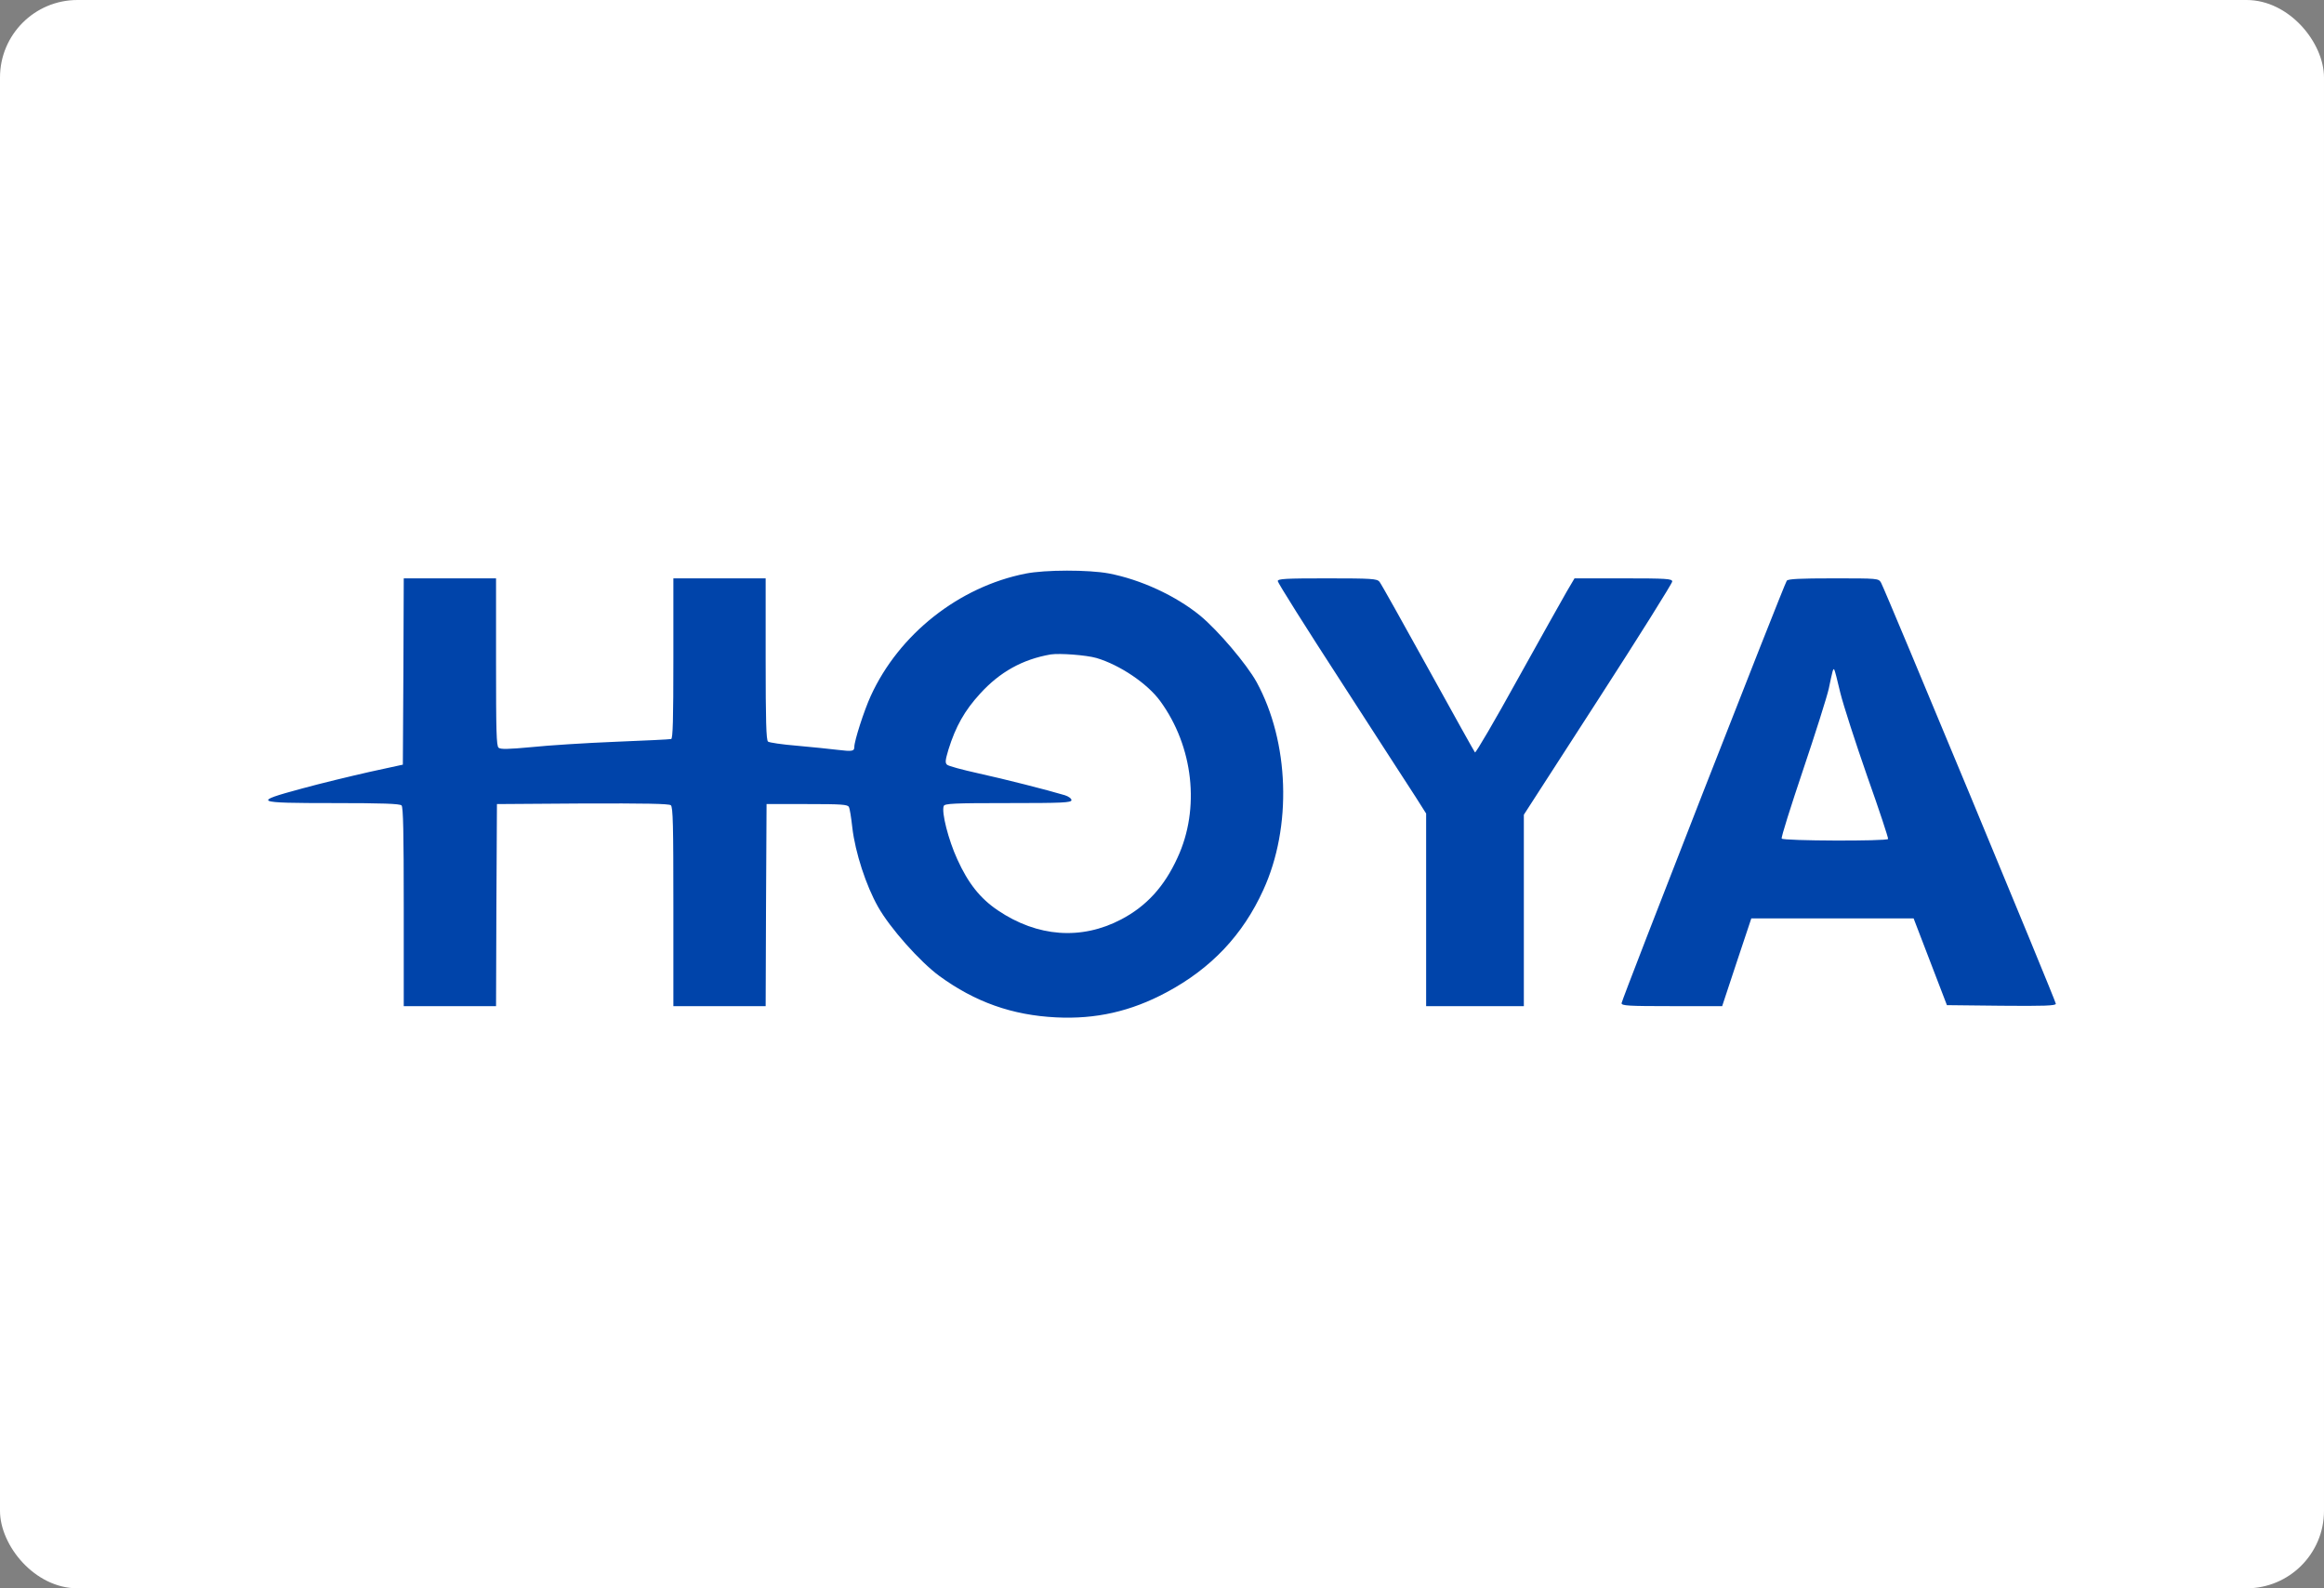 <svg width="300" height="205" viewBox="0 0 300 205" fill="none" xmlns="http://www.w3.org/2000/svg">
<rect x="0" y="0" width="300" height="205" fill="#808080" stroke="none"/>
<rect width="300" height="205" rx="10" fill="white"/>
<path d="M132.38 74.036C123.784 75.741 116.052 81.847 112.409 89.811C111.544 91.695 110.283 95.613 110.283 96.401C110.283 96.961 110.026 97.012 108.134 96.783C107.153 96.656 104.794 96.427 102.878 96.249C100.986 96.096 99.281 95.842 99.141 95.715C98.907 95.511 98.837 93.068 98.837 85.053V74.647H86.924V84.952C86.924 92.993 86.854 95.282 86.644 95.384C86.48 95.435 83.233 95.588 79.45 95.74C75.665 95.893 70.783 96.199 68.634 96.427C65.621 96.707 64.617 96.733 64.36 96.504C64.08 96.275 64.033 94.392 64.033 85.435V74.647H52.12L52.073 86.657L52.003 98.692L47.681 99.633C45.322 100.168 41.398 101.109 38.992 101.771C32.498 103.526 32.732 103.653 43.08 103.653C49.364 103.653 51.629 103.73 51.839 103.959C52.05 104.188 52.119 107.444 52.119 117.062V129.861H64.033L64.079 116.833L64.149 103.78L75.221 103.704C83.187 103.679 86.387 103.729 86.597 103.933C86.877 104.162 86.924 106.528 86.924 117.037V129.861H98.837L98.884 116.833L98.954 103.78H104.186C108.601 103.78 109.442 103.831 109.582 104.162C109.699 104.365 109.886 105.561 110.026 106.834C110.4 110.04 111.801 114.314 113.343 117.037C114.884 119.785 118.762 124.136 121.261 125.968C125.863 129.326 130.652 131.031 136.328 131.311C141.444 131.565 145.975 130.547 150.577 128.079C156.346 125.001 160.434 120.675 163.073 114.874C166.811 106.732 166.437 95.766 162.209 88.031C160.925 85.715 157.257 81.389 154.921 79.456C151.768 76.886 147.26 74.8 143.125 74.011C140.532 73.527 134.926 73.527 132.38 74.036ZM141.537 84.926C144.55 85.817 148.101 88.209 149.759 90.473C154.057 96.351 154.945 104.365 152.001 110.701C150.296 114.441 147.984 116.961 144.737 118.665C139.598 121.362 133.922 120.955 128.806 117.495C126.541 115.968 124.976 114.009 123.574 110.905C122.429 108.411 121.518 104.849 121.822 104.035C121.939 103.704 123.13 103.653 130.138 103.653C137.122 103.653 138.313 103.602 138.313 103.271C138.313 103.068 137.94 102.788 137.449 102.635C135.16 101.948 129.647 100.549 126.284 99.811C124.228 99.353 122.406 98.87 122.242 98.692C121.986 98.437 122.032 98.106 122.429 96.758C123.364 93.755 124.532 91.695 126.517 89.532C129.063 86.733 131.983 85.104 135.627 84.468C136.772 84.29 140.205 84.544 141.537 84.926ZM164.942 75.003C164.942 75.207 168.633 81.084 173.165 88.056C177.672 95.028 181.971 101.694 182.742 102.864L184.097 105.002V129.861H196.71V105.154L206.287 90.32C211.566 82.153 215.864 75.283 215.864 75.054C215.864 74.698 215.163 74.647 209.557 74.647H203.251L202.246 76.352C201.686 77.318 198.836 82.407 195.892 87.7C192.973 92.992 190.497 97.216 190.403 97.114C190.31 97.012 187.577 92.101 184.33 86.224C181.083 80.346 178.28 75.334 178.07 75.079C177.743 74.698 177.112 74.647 171.319 74.647C165.97 74.647 164.942 74.698 164.942 75.003ZM230.65 74.952C230.276 75.487 209.324 129.072 209.324 129.479C209.324 129.81 210.165 129.861 215.818 129.861H222.311L224.18 124.212L226.072 118.538H247.025L249.174 124.136L251.323 129.733L258.354 129.81C263.796 129.861 265.385 129.81 265.385 129.555C265.385 129.199 243.334 76.097 242.82 75.207C242.493 74.647 242.446 74.647 236.676 74.647C232.308 74.647 230.814 74.723 230.65 74.952ZM237.565 89.43C237.962 91.033 239.527 95.867 241.045 100.218C242.587 104.544 243.778 108.182 243.731 108.284C243.568 108.589 230.16 108.538 229.996 108.233C229.903 108.08 231.164 104.111 232.753 99.378C234.341 94.671 235.836 89.939 236.07 88.896C236.56 86.555 236.63 86.249 236.77 86.402C236.84 86.453 237.191 87.827 237.565 89.43Z" fill="#0044AA"/>
</svg>
